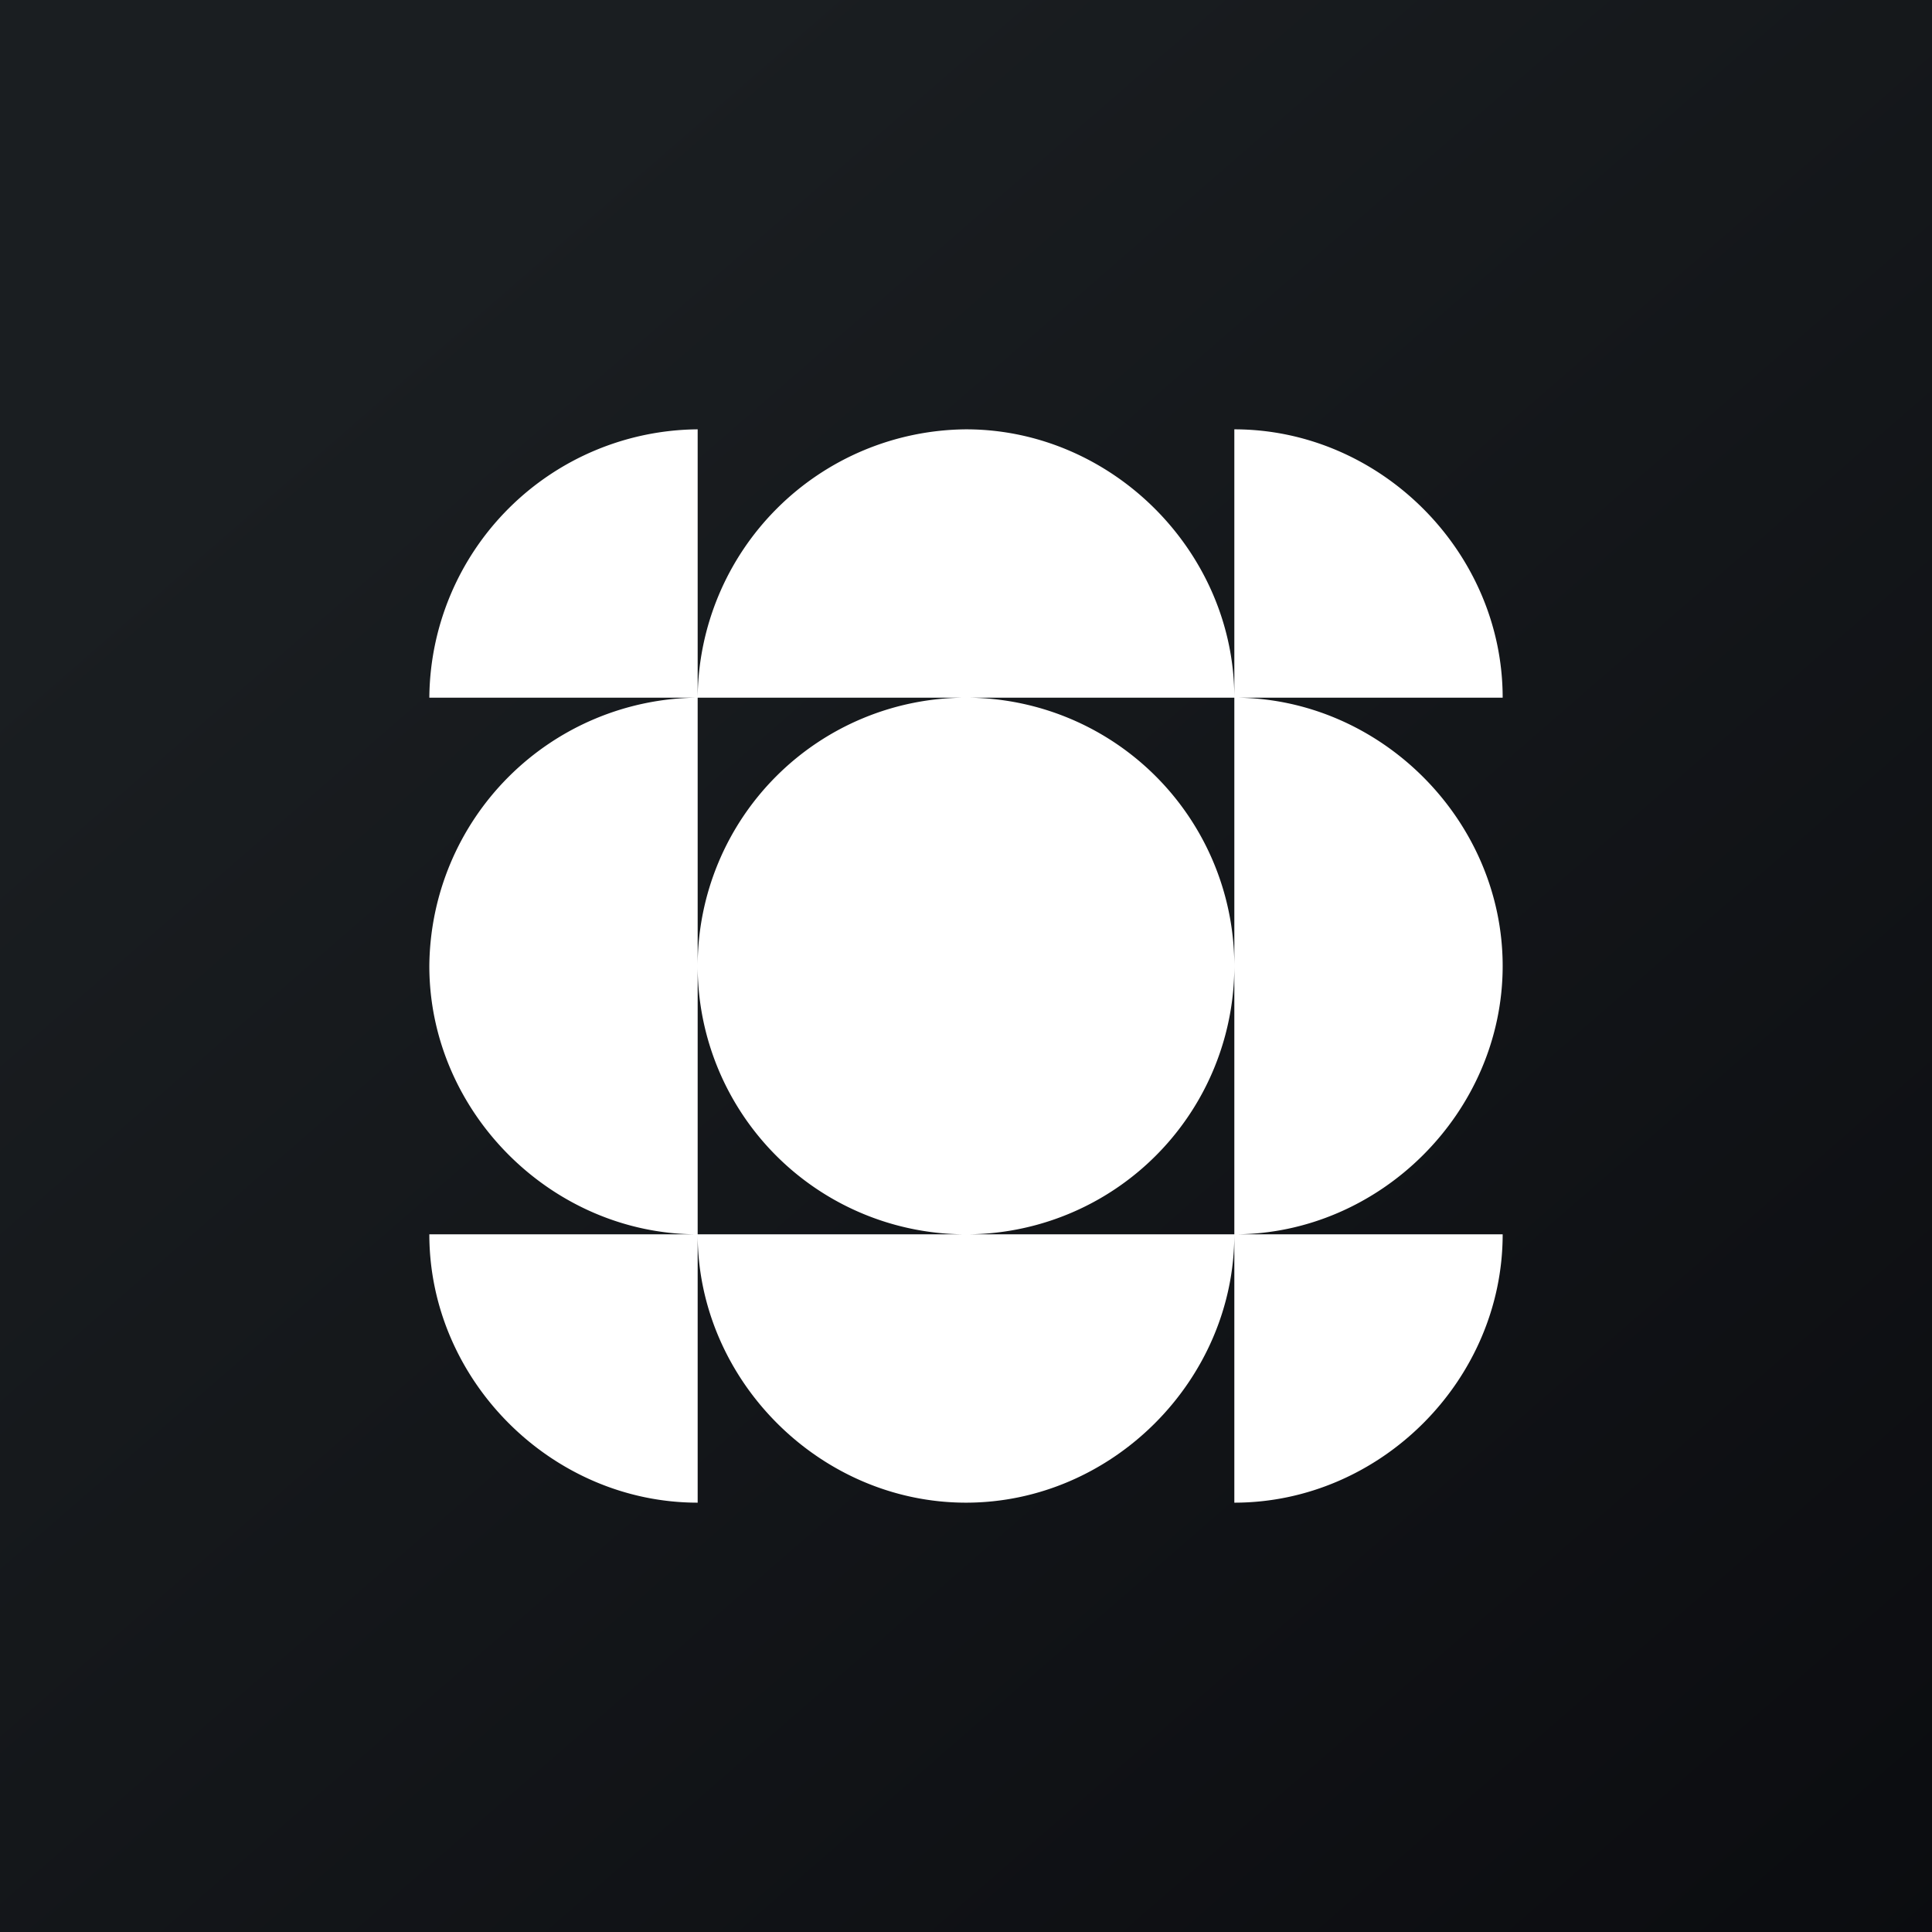 <!-- by TradingView --><svg width="18" height="18" viewBox="0 0 18 18" xmlns="http://www.w3.org/2000/svg"><rect x="0" y="0" width="18" height="18" fill="#808080" stroke="none"/><path fill="url(#amr3khcls)" d="M0 0h18v18H0z"/><path fill-rule="evenodd" d="M11.5 6.5C11.5 5.14 10.36 4 9 4a2.52 2.52 0 0 0-2.5 2.5V4A2.52 2.52 0 0 0 4 6.5h2.5A2.52 2.52 0 0 0 4 9c0 1.36 1.14 2.5 2.5 2.5H4C4 12.86 5.14 14 6.5 14v-2.5C6.5 12.86 7.64 14 9 14s2.5-1.14 2.5-2.5V14c1.36 0 2.5-1.14 2.5-2.5h-2.5c1.36 0 2.5-1.14 2.5-2.5s-1.14-2.5-2.5-2.5Zm0 2.5v2.5H9A2.5 2.5 0 0 0 11.5 9Zm-5 0A2.5 2.5 0 0 1 9 6.5H6.5V9Zm0 0A2.5 2.5 0 0 0 9 11.5H6.5V9Zm5 0V4C12.86 4 14 5.14 14 6.5H9A2.5 2.5 0 0 1 11.5 9Z" fill="#fff"/><defs><linearGradient id="amr3khcls" x1="3.35" y1="3.12" x2="21.9" y2="24.43" gradientUnits="userSpaceOnUse"><stop stop-color="#1A1E21"/><stop offset="1" stop-color="#06060A"/></linearGradient></defs></svg>